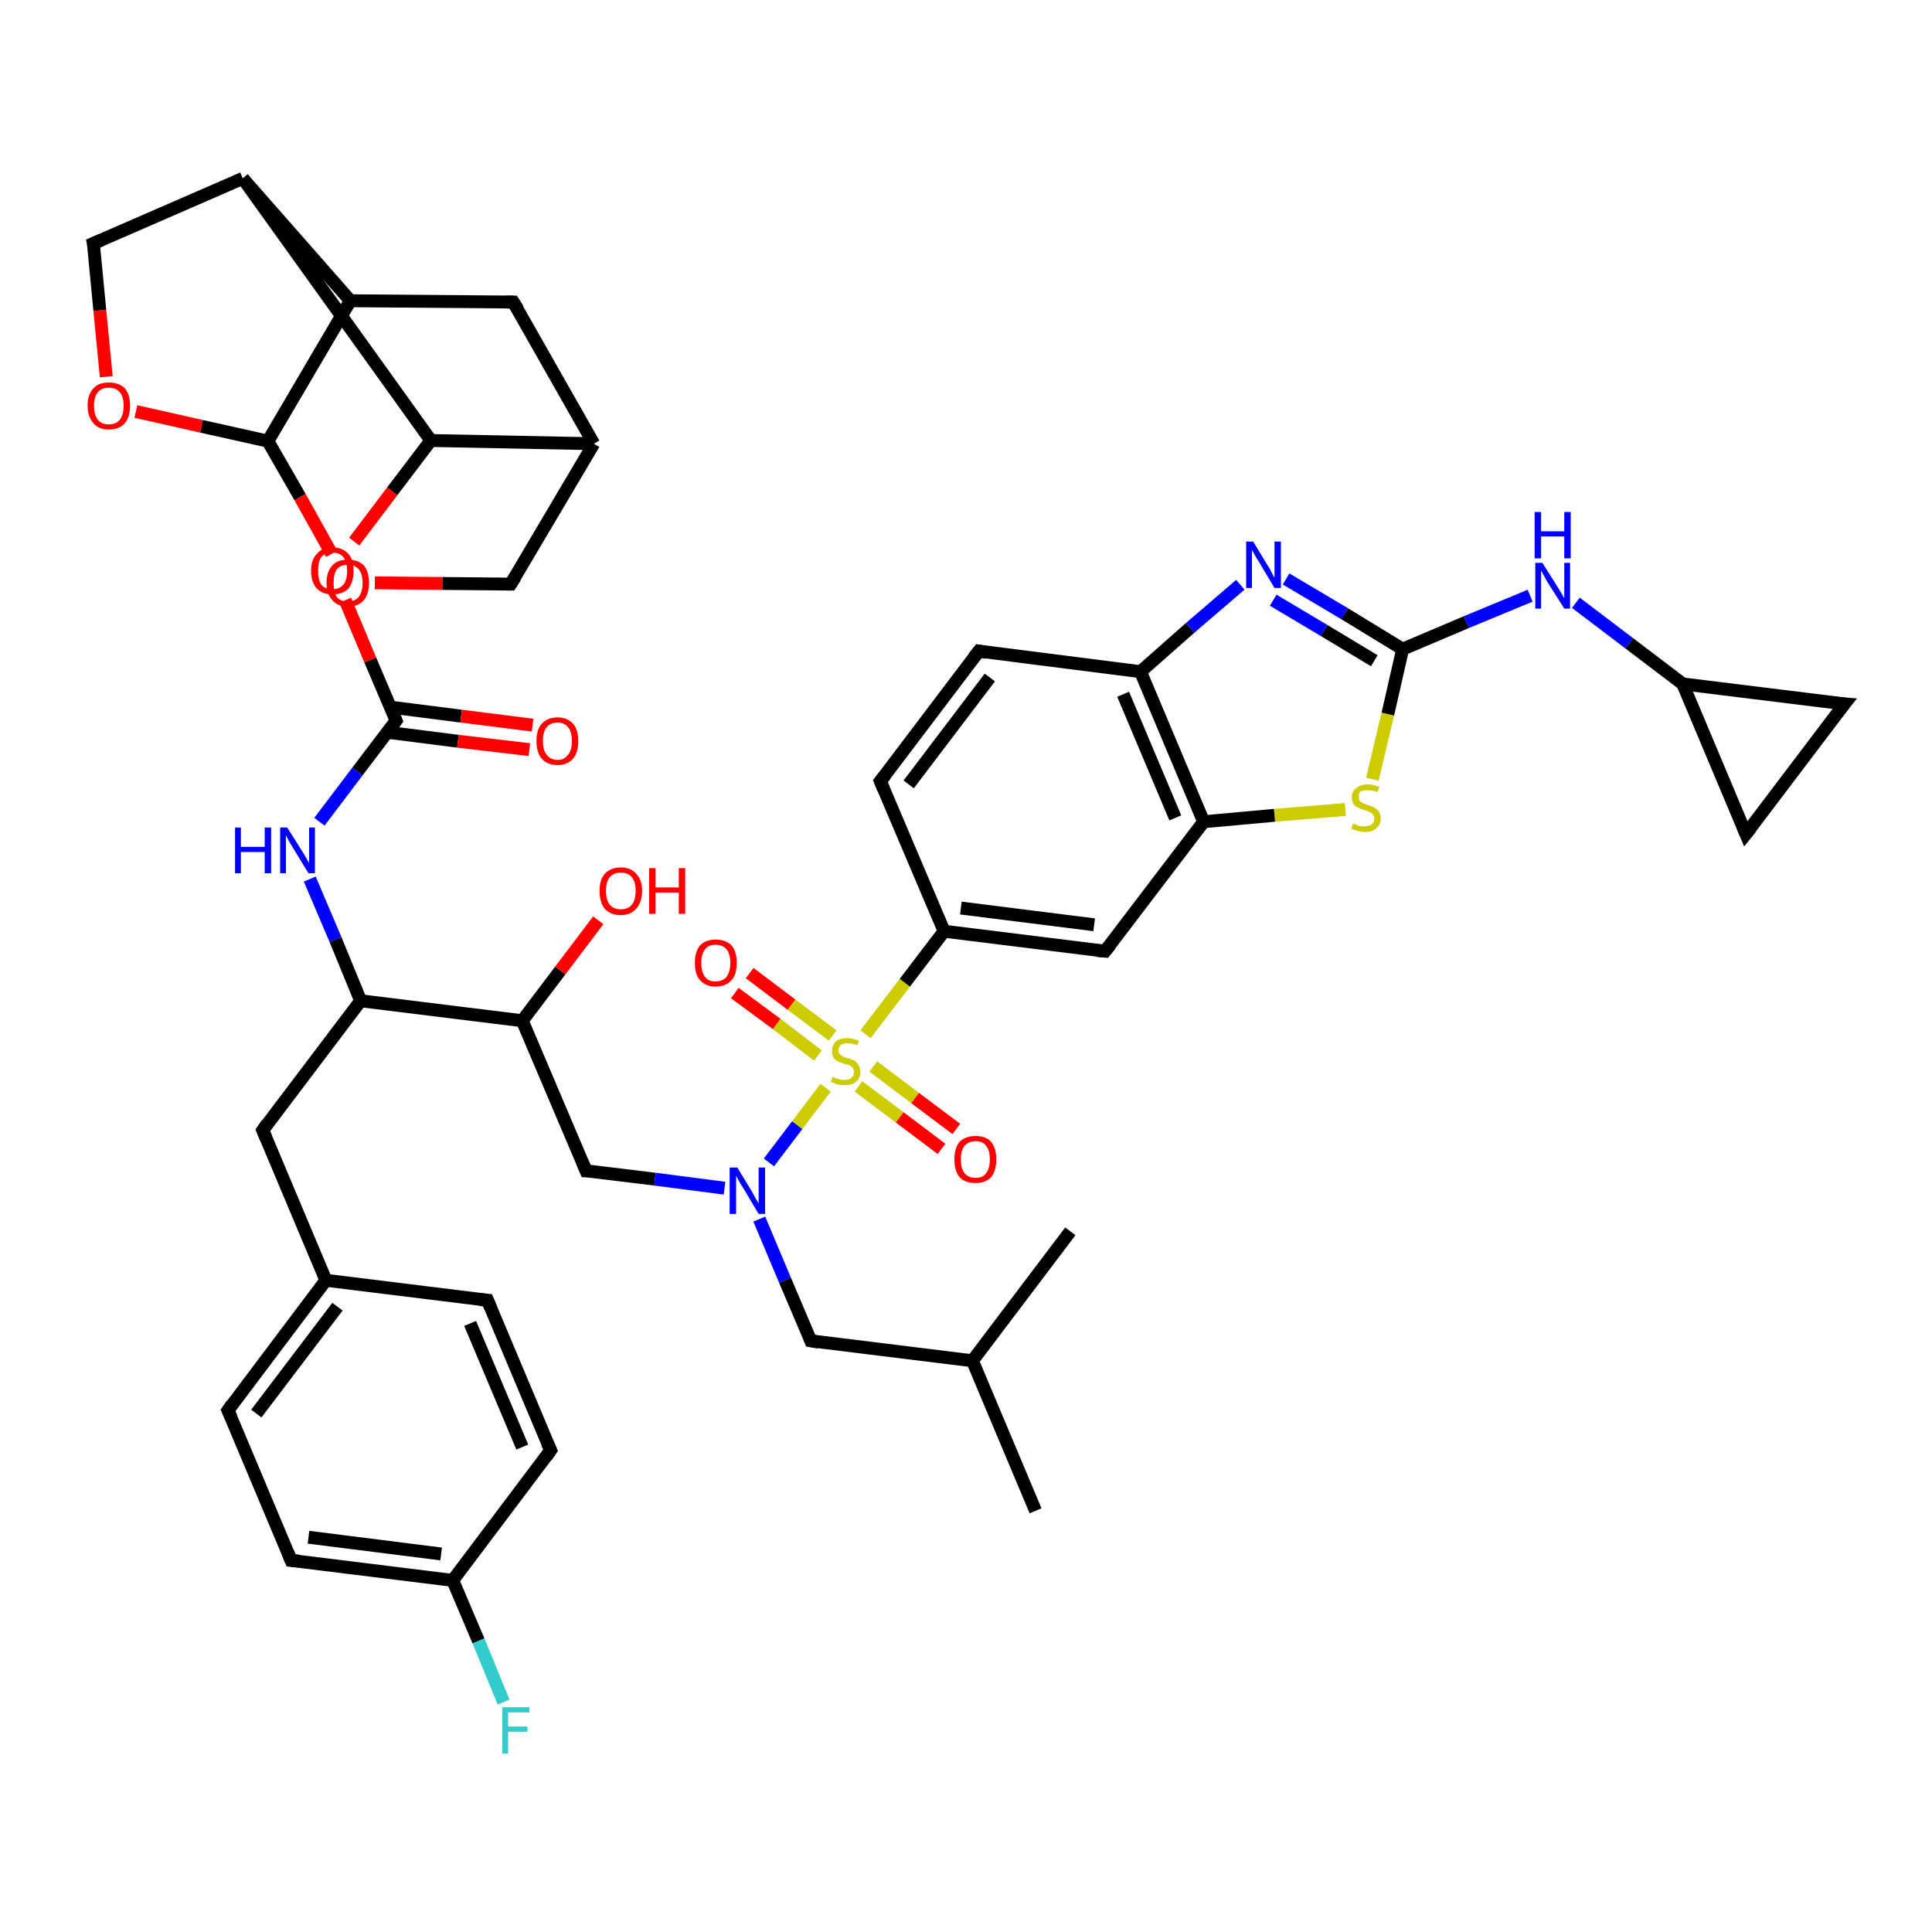 <?xml version='1.0' encoding='iso-8859-1'?>
<svg version='1.1' baseProfile='full'
              xmlns='http://www.w3.org/2000/svg'
                      xmlns:rdkit='http://www.rdkit.org/xml'
                      xmlns:xlink='http://www.w3.org/1999/xlink'
                  xml:space='preserve'
width='300px' height='300px' viewBox='0 0 300 300'>
<!-- END OF HEADER -->
<rect style='opacity:1.0;fill:#FFFFFF;stroke:none' width='300.0' height='300.0' x='0.0' y='0.0'> </rect>
<path class='bond-0 atom-0 atom-1' d='M 41.6,68.5 L 46.6,77.2' style='fill:none;fill-rule:evenodd;stroke:#000000;stroke-width:2.0px;stroke-linecap:butt;stroke-linejoin:miter;stroke-opacity:1' />
<path class='bond-0 atom-0 atom-1' d='M 46.6,77.2 L 51.5,86.0' style='fill:none;fill-rule:evenodd;stroke:#FF0000;stroke-width:2.0px;stroke-linecap:butt;stroke-linejoin:miter;stroke-opacity:1' />
<path class='bond-1 atom-1 atom-2' d='M 58.2,90.5 L 68.7,90.6' style='fill:none;fill-rule:evenodd;stroke:#FF0000;stroke-width:2.0px;stroke-linecap:butt;stroke-linejoin:miter;stroke-opacity:1' />
<path class='bond-1 atom-1 atom-2' d='M 68.7,90.6 L 79.3,90.7' style='fill:none;fill-rule:evenodd;stroke:#000000;stroke-width:2.0px;stroke-linecap:butt;stroke-linejoin:miter;stroke-opacity:1' />
<path class='bond-2 atom-2 atom-3' d='M 79.3,90.7 L 92.2,68.9' style='fill:none;fill-rule:evenodd;stroke:#000000;stroke-width:2.0px;stroke-linecap:butt;stroke-linejoin:miter;stroke-opacity:1' />
<path class='bond-3 atom-3 atom-4' d='M 92.2,68.9 L 66.9,68.4' style='fill:none;fill-rule:evenodd;stroke:#000000;stroke-width:2.0px;stroke-linecap:butt;stroke-linejoin:miter;stroke-opacity:1' />
<path class='bond-4 atom-4 atom-5' d='M 66.9,68.4 L 37.7,27.7' style='fill:none;fill-rule:evenodd;stroke:#000000;stroke-width:2.0px;stroke-linecap:butt;stroke-linejoin:miter;stroke-opacity:1' />
<path class='bond-5 atom-5 atom-6' d='M 37.7,27.7 L 14.5,37.8' style='fill:none;fill-rule:evenodd;stroke:#000000;stroke-width:2.0px;stroke-linecap:butt;stroke-linejoin:miter;stroke-opacity:1' />
<path class='bond-6 atom-6 atom-7' d='M 14.5,37.8 L 15.5,48.2' style='fill:none;fill-rule:evenodd;stroke:#000000;stroke-width:2.0px;stroke-linecap:butt;stroke-linejoin:miter;stroke-opacity:1' />
<path class='bond-6 atom-6 atom-7' d='M 15.5,48.2 L 16.5,58.5' style='fill:none;fill-rule:evenodd;stroke:#FF0000;stroke-width:2.0px;stroke-linecap:butt;stroke-linejoin:miter;stroke-opacity:1' />
<path class='bond-7 atom-5 atom-8' d='M 37.7,27.7 L 54.4,46.7' style='fill:none;fill-rule:evenodd;stroke:#000000;stroke-width:2.0px;stroke-linecap:butt;stroke-linejoin:miter;stroke-opacity:1' />
<path class='bond-8 atom-8 atom-9' d='M 54.4,46.7 L 79.7,46.9' style='fill:none;fill-rule:evenodd;stroke:#000000;stroke-width:2.0px;stroke-linecap:butt;stroke-linejoin:miter;stroke-opacity:1' />
<path class='bond-9 atom-4 atom-10' d='M 66.9,68.4 L 60.9,76.3' style='fill:none;fill-rule:evenodd;stroke:#000000;stroke-width:2.0px;stroke-linecap:butt;stroke-linejoin:miter;stroke-opacity:1' />
<path class='bond-9 atom-4 atom-10' d='M 60.9,76.3 L 55.0,84.1' style='fill:none;fill-rule:evenodd;stroke:#FF0000;stroke-width:2.0px;stroke-linecap:butt;stroke-linejoin:miter;stroke-opacity:1' />
<path class='bond-10 atom-10 atom-11' d='M 53.6,93.2 L 57.5,102.5' style='fill:none;fill-rule:evenodd;stroke:#FF0000;stroke-width:2.0px;stroke-linecap:butt;stroke-linejoin:miter;stroke-opacity:1' />
<path class='bond-10 atom-10 atom-11' d='M 57.5,102.5 L 61.5,111.9' style='fill:none;fill-rule:evenodd;stroke:#000000;stroke-width:2.0px;stroke-linecap:butt;stroke-linejoin:miter;stroke-opacity:1' />
<path class='bond-11 atom-11 atom-12' d='M 61.5,111.9 L 55.5,119.8' style='fill:none;fill-rule:evenodd;stroke:#000000;stroke-width:2.0px;stroke-linecap:butt;stroke-linejoin:miter;stroke-opacity:1' />
<path class='bond-11 atom-11 atom-12' d='M 55.5,119.8 L 49.6,127.6' style='fill:none;fill-rule:evenodd;stroke:#0000FF;stroke-width:2.0px;stroke-linecap:butt;stroke-linejoin:miter;stroke-opacity:1' />
<path class='bond-12 atom-12 atom-13' d='M 48.1,136.5 L 52.1,145.9' style='fill:none;fill-rule:evenodd;stroke:#0000FF;stroke-width:2.0px;stroke-linecap:butt;stroke-linejoin:miter;stroke-opacity:1' />
<path class='bond-12 atom-12 atom-13' d='M 52.1,145.9 L 56.0,155.4' style='fill:none;fill-rule:evenodd;stroke:#000000;stroke-width:2.0px;stroke-linecap:butt;stroke-linejoin:miter;stroke-opacity:1' />
<path class='bond-13 atom-13 atom-14' d='M 56.0,155.4 L 81.1,158.5' style='fill:none;fill-rule:evenodd;stroke:#000000;stroke-width:2.0px;stroke-linecap:butt;stroke-linejoin:miter;stroke-opacity:1' />
<path class='bond-14 atom-14 atom-15' d='M 81.1,158.5 L 91.0,181.8' style='fill:none;fill-rule:evenodd;stroke:#000000;stroke-width:2.0px;stroke-linecap:butt;stroke-linejoin:miter;stroke-opacity:1' />
<path class='bond-15 atom-15 atom-16' d='M 91.0,181.8 L 101.7,183.1' style='fill:none;fill-rule:evenodd;stroke:#000000;stroke-width:2.0px;stroke-linecap:butt;stroke-linejoin:miter;stroke-opacity:1' />
<path class='bond-15 atom-15 atom-16' d='M 101.7,183.1 L 112.5,184.5' style='fill:none;fill-rule:evenodd;stroke:#0000FF;stroke-width:2.0px;stroke-linecap:butt;stroke-linejoin:miter;stroke-opacity:1' />
<path class='bond-16 atom-16 atom-17' d='M 117.9,189.3 L 121.9,198.8' style='fill:none;fill-rule:evenodd;stroke:#0000FF;stroke-width:2.0px;stroke-linecap:butt;stroke-linejoin:miter;stroke-opacity:1' />
<path class='bond-16 atom-16 atom-17' d='M 121.9,198.8 L 125.9,208.2' style='fill:none;fill-rule:evenodd;stroke:#000000;stroke-width:2.0px;stroke-linecap:butt;stroke-linejoin:miter;stroke-opacity:1' />
<path class='bond-17 atom-17 atom-18' d='M 125.9,208.2 L 151.0,211.3' style='fill:none;fill-rule:evenodd;stroke:#000000;stroke-width:2.0px;stroke-linecap:butt;stroke-linejoin:miter;stroke-opacity:1' />
<path class='bond-18 atom-18 atom-19' d='M 151.0,211.3 L 160.8,234.6' style='fill:none;fill-rule:evenodd;stroke:#000000;stroke-width:2.0px;stroke-linecap:butt;stroke-linejoin:miter;stroke-opacity:1' />
<path class='bond-19 atom-18 atom-20' d='M 151.0,211.3 L 166.2,191.2' style='fill:none;fill-rule:evenodd;stroke:#000000;stroke-width:2.0px;stroke-linecap:butt;stroke-linejoin:miter;stroke-opacity:1' />
<path class='bond-20 atom-16 atom-21' d='M 119.4,180.5 L 123.8,174.7' style='fill:none;fill-rule:evenodd;stroke:#0000FF;stroke-width:2.0px;stroke-linecap:butt;stroke-linejoin:miter;stroke-opacity:1' />
<path class='bond-20 atom-16 atom-21' d='M 123.8,174.7 L 128.2,168.9' style='fill:none;fill-rule:evenodd;stroke:#CCCC00;stroke-width:2.0px;stroke-linecap:butt;stroke-linejoin:miter;stroke-opacity:1' />
<path class='bond-21 atom-21 atom-22' d='M 134.4,160.6 L 140.5,152.6' style='fill:none;fill-rule:evenodd;stroke:#CCCC00;stroke-width:2.0px;stroke-linecap:butt;stroke-linejoin:miter;stroke-opacity:1' />
<path class='bond-21 atom-21 atom-22' d='M 140.5,152.6 L 146.6,144.6' style='fill:none;fill-rule:evenodd;stroke:#000000;stroke-width:2.0px;stroke-linecap:butt;stroke-linejoin:miter;stroke-opacity:1' />
<path class='bond-22 atom-22 atom-23' d='M 146.6,144.6 L 171.6,147.7' style='fill:none;fill-rule:evenodd;stroke:#000000;stroke-width:2.0px;stroke-linecap:butt;stroke-linejoin:miter;stroke-opacity:1' />
<path class='bond-22 atom-22 atom-23' d='M 149.2,141.0 L 169.9,143.6' style='fill:none;fill-rule:evenodd;stroke:#000000;stroke-width:2.0px;stroke-linecap:butt;stroke-linejoin:miter;stroke-opacity:1' />
<path class='bond-23 atom-23 atom-24' d='M 171.6,147.7 L 186.9,127.6' style='fill:none;fill-rule:evenodd;stroke:#000000;stroke-width:2.0px;stroke-linecap:butt;stroke-linejoin:miter;stroke-opacity:1' />
<path class='bond-24 atom-24 atom-25' d='M 186.9,127.6 L 177.1,104.3' style='fill:none;fill-rule:evenodd;stroke:#000000;stroke-width:2.0px;stroke-linecap:butt;stroke-linejoin:miter;stroke-opacity:1' />
<path class='bond-24 atom-24 atom-25' d='M 182.5,127.0 L 174.4,107.8' style='fill:none;fill-rule:evenodd;stroke:#000000;stroke-width:2.0px;stroke-linecap:butt;stroke-linejoin:miter;stroke-opacity:1' />
<path class='bond-25 atom-25 atom-26' d='M 177.1,104.3 L 152.0,101.1' style='fill:none;fill-rule:evenodd;stroke:#000000;stroke-width:2.0px;stroke-linecap:butt;stroke-linejoin:miter;stroke-opacity:1' />
<path class='bond-26 atom-26 atom-27' d='M 152.0,101.1 L 136.7,121.3' style='fill:none;fill-rule:evenodd;stroke:#000000;stroke-width:2.0px;stroke-linecap:butt;stroke-linejoin:miter;stroke-opacity:1' />
<path class='bond-26 atom-26 atom-27' d='M 153.7,105.2 L 141.1,121.8' style='fill:none;fill-rule:evenodd;stroke:#000000;stroke-width:2.0px;stroke-linecap:butt;stroke-linejoin:miter;stroke-opacity:1' />
<path class='bond-27 atom-25 atom-28' d='M 177.1,104.3 L 184.8,97.5' style='fill:none;fill-rule:evenodd;stroke:#000000;stroke-width:2.0px;stroke-linecap:butt;stroke-linejoin:miter;stroke-opacity:1' />
<path class='bond-27 atom-25 atom-28' d='M 184.8,97.5 L 192.6,90.8' style='fill:none;fill-rule:evenodd;stroke:#0000FF;stroke-width:2.0px;stroke-linecap:butt;stroke-linejoin:miter;stroke-opacity:1' />
<path class='bond-28 atom-28 atom-29' d='M 199.7,89.9 L 208.8,95.3' style='fill:none;fill-rule:evenodd;stroke:#0000FF;stroke-width:2.0px;stroke-linecap:butt;stroke-linejoin:miter;stroke-opacity:1' />
<path class='bond-28 atom-28 atom-29' d='M 208.8,95.3 L 217.8,100.8' style='fill:none;fill-rule:evenodd;stroke:#000000;stroke-width:2.0px;stroke-linecap:butt;stroke-linejoin:miter;stroke-opacity:1' />
<path class='bond-28 atom-28 atom-29' d='M 197.7,93.2 L 205.6,97.9' style='fill:none;fill-rule:evenodd;stroke:#0000FF;stroke-width:2.0px;stroke-linecap:butt;stroke-linejoin:miter;stroke-opacity:1' />
<path class='bond-28 atom-28 atom-29' d='M 205.6,97.9 L 213.4,102.6' style='fill:none;fill-rule:evenodd;stroke:#000000;stroke-width:2.0px;stroke-linecap:butt;stroke-linejoin:miter;stroke-opacity:1' />
<path class='bond-29 atom-29 atom-30' d='M 217.8,100.8 L 215.5,110.9' style='fill:none;fill-rule:evenodd;stroke:#000000;stroke-width:2.0px;stroke-linecap:butt;stroke-linejoin:miter;stroke-opacity:1' />
<path class='bond-29 atom-29 atom-30' d='M 215.5,110.9 L 213.1,121.0' style='fill:none;fill-rule:evenodd;stroke:#CCCC00;stroke-width:2.0px;stroke-linecap:butt;stroke-linejoin:miter;stroke-opacity:1' />
<path class='bond-30 atom-29 atom-31' d='M 217.8,100.8 L 227.7,96.6' style='fill:none;fill-rule:evenodd;stroke:#000000;stroke-width:2.0px;stroke-linecap:butt;stroke-linejoin:miter;stroke-opacity:1' />
<path class='bond-30 atom-29 atom-31' d='M 227.7,96.6 L 237.6,92.5' style='fill:none;fill-rule:evenodd;stroke:#0000FF;stroke-width:2.0px;stroke-linecap:butt;stroke-linejoin:miter;stroke-opacity:1' />
<path class='bond-31 atom-31 atom-32' d='M 244.7,93.6 L 253.0,99.9' style='fill:none;fill-rule:evenodd;stroke:#0000FF;stroke-width:2.0px;stroke-linecap:butt;stroke-linejoin:miter;stroke-opacity:1' />
<path class='bond-31 atom-31 atom-32' d='M 253.0,99.9 L 261.3,106.2' style='fill:none;fill-rule:evenodd;stroke:#000000;stroke-width:2.0px;stroke-linecap:butt;stroke-linejoin:miter;stroke-opacity:1' />
<path class='bond-32 atom-32 atom-33' d='M 261.3,106.2 L 286.4,109.3' style='fill:none;fill-rule:evenodd;stroke:#000000;stroke-width:2.0px;stroke-linecap:butt;stroke-linejoin:miter;stroke-opacity:1' />
<path class='bond-33 atom-33 atom-34' d='M 286.4,109.3 L 271.1,129.5' style='fill:none;fill-rule:evenodd;stroke:#000000;stroke-width:2.0px;stroke-linecap:butt;stroke-linejoin:miter;stroke-opacity:1' />
<path class='bond-34 atom-21 atom-35' d='M 129.3,160.8 L 122.9,156.0' style='fill:none;fill-rule:evenodd;stroke:#CCCC00;stroke-width:2.0px;stroke-linecap:butt;stroke-linejoin:miter;stroke-opacity:1' />
<path class='bond-34 atom-21 atom-35' d='M 122.9,156.0 L 116.4,151.1' style='fill:none;fill-rule:evenodd;stroke:#FF0000;stroke-width:2.0px;stroke-linecap:butt;stroke-linejoin:miter;stroke-opacity:1' />
<path class='bond-34 atom-21 atom-35' d='M 127.0,163.9 L 120.6,159.0' style='fill:none;fill-rule:evenodd;stroke:#CCCC00;stroke-width:2.0px;stroke-linecap:butt;stroke-linejoin:miter;stroke-opacity:1' />
<path class='bond-34 atom-21 atom-35' d='M 120.6,159.0 L 114.1,154.2' style='fill:none;fill-rule:evenodd;stroke:#FF0000;stroke-width:2.0px;stroke-linecap:butt;stroke-linejoin:miter;stroke-opacity:1' />
<path class='bond-35 atom-21 atom-36' d='M 133.3,168.7 L 139.7,173.5' style='fill:none;fill-rule:evenodd;stroke:#CCCC00;stroke-width:2.0px;stroke-linecap:butt;stroke-linejoin:miter;stroke-opacity:1' />
<path class='bond-35 atom-21 atom-36' d='M 139.7,173.5 L 146.2,178.4' style='fill:none;fill-rule:evenodd;stroke:#FF0000;stroke-width:2.0px;stroke-linecap:butt;stroke-linejoin:miter;stroke-opacity:1' />
<path class='bond-35 atom-21 atom-36' d='M 135.6,165.6 L 142.1,170.5' style='fill:none;fill-rule:evenodd;stroke:#CCCC00;stroke-width:2.0px;stroke-linecap:butt;stroke-linejoin:miter;stroke-opacity:1' />
<path class='bond-35 atom-21 atom-36' d='M 142.1,170.5 L 148.5,175.3' style='fill:none;fill-rule:evenodd;stroke:#FF0000;stroke-width:2.0px;stroke-linecap:butt;stroke-linejoin:miter;stroke-opacity:1' />
<path class='bond-36 atom-14 atom-37' d='M 81.1,158.5 L 87.0,150.7' style='fill:none;fill-rule:evenodd;stroke:#000000;stroke-width:2.0px;stroke-linecap:butt;stroke-linejoin:miter;stroke-opacity:1' />
<path class='bond-36 atom-14 atom-37' d='M 87.0,150.7 L 92.9,142.9' style='fill:none;fill-rule:evenodd;stroke:#FF0000;stroke-width:2.0px;stroke-linecap:butt;stroke-linejoin:miter;stroke-opacity:1' />
<path class='bond-37 atom-13 atom-38' d='M 56.0,155.4 L 40.8,175.5' style='fill:none;fill-rule:evenodd;stroke:#000000;stroke-width:2.0px;stroke-linecap:butt;stroke-linejoin:miter;stroke-opacity:1' />
<path class='bond-38 atom-38 atom-39' d='M 40.8,175.5 L 50.6,198.8' style='fill:none;fill-rule:evenodd;stroke:#000000;stroke-width:2.0px;stroke-linecap:butt;stroke-linejoin:miter;stroke-opacity:1' />
<path class='bond-39 atom-39 atom-40' d='M 50.6,198.8 L 35.4,219.0' style='fill:none;fill-rule:evenodd;stroke:#000000;stroke-width:2.0px;stroke-linecap:butt;stroke-linejoin:miter;stroke-opacity:1' />
<path class='bond-39 atom-39 atom-40' d='M 52.4,202.9 L 39.8,219.5' style='fill:none;fill-rule:evenodd;stroke:#000000;stroke-width:2.0px;stroke-linecap:butt;stroke-linejoin:miter;stroke-opacity:1' />
<path class='bond-40 atom-40 atom-41' d='M 35.4,219.0 L 45.2,242.3' style='fill:none;fill-rule:evenodd;stroke:#000000;stroke-width:2.0px;stroke-linecap:butt;stroke-linejoin:miter;stroke-opacity:1' />
<path class='bond-41 atom-41 atom-42' d='M 45.2,242.3 L 70.3,245.4' style='fill:none;fill-rule:evenodd;stroke:#000000;stroke-width:2.0px;stroke-linecap:butt;stroke-linejoin:miter;stroke-opacity:1' />
<path class='bond-41 atom-41 atom-42' d='M 47.9,238.7 L 68.5,241.3' style='fill:none;fill-rule:evenodd;stroke:#000000;stroke-width:2.0px;stroke-linecap:butt;stroke-linejoin:miter;stroke-opacity:1' />
<path class='bond-42 atom-42 atom-43' d='M 70.3,245.4 L 74.3,254.8' style='fill:none;fill-rule:evenodd;stroke:#000000;stroke-width:2.0px;stroke-linecap:butt;stroke-linejoin:miter;stroke-opacity:1' />
<path class='bond-42 atom-42 atom-43' d='M 74.3,254.8 L 78.2,264.3' style='fill:none;fill-rule:evenodd;stroke:#33CCCC;stroke-width:2.0px;stroke-linecap:butt;stroke-linejoin:miter;stroke-opacity:1' />
<path class='bond-43 atom-42 atom-44' d='M 70.3,245.4 L 85.5,225.2' style='fill:none;fill-rule:evenodd;stroke:#000000;stroke-width:2.0px;stroke-linecap:butt;stroke-linejoin:miter;stroke-opacity:1' />
<path class='bond-44 atom-44 atom-45' d='M 85.5,225.2 L 75.7,201.9' style='fill:none;fill-rule:evenodd;stroke:#000000;stroke-width:2.0px;stroke-linecap:butt;stroke-linejoin:miter;stroke-opacity:1' />
<path class='bond-44 atom-44 atom-45' d='M 81.1,224.7 L 73.0,205.5' style='fill:none;fill-rule:evenodd;stroke:#000000;stroke-width:2.0px;stroke-linecap:butt;stroke-linejoin:miter;stroke-opacity:1' />
<path class='bond-45 atom-11 atom-46' d='M 60.1,113.7 L 71.1,115.1' style='fill:none;fill-rule:evenodd;stroke:#000000;stroke-width:2.0px;stroke-linecap:butt;stroke-linejoin:miter;stroke-opacity:1' />
<path class='bond-45 atom-11 atom-46' d='M 71.1,115.1 L 82.2,116.4' style='fill:none;fill-rule:evenodd;stroke:#FF0000;stroke-width:2.0px;stroke-linecap:butt;stroke-linejoin:miter;stroke-opacity:1' />
<path class='bond-45 atom-11 atom-46' d='M 60.6,109.8 L 71.6,111.2' style='fill:none;fill-rule:evenodd;stroke:#000000;stroke-width:2.0px;stroke-linecap:butt;stroke-linejoin:miter;stroke-opacity:1' />
<path class='bond-45 atom-11 atom-46' d='M 71.6,111.2 L 82.7,112.6' style='fill:none;fill-rule:evenodd;stroke:#FF0000;stroke-width:2.0px;stroke-linecap:butt;stroke-linejoin:miter;stroke-opacity:1' />
<path class='bond-46 atom-7 atom-0' d='M 21.1,63.9 L 31.3,66.2' style='fill:none;fill-rule:evenodd;stroke:#FF0000;stroke-width:2.0px;stroke-linecap:butt;stroke-linejoin:miter;stroke-opacity:1' />
<path class='bond-46 atom-7 atom-0' d='M 31.3,66.2 L 41.6,68.5' style='fill:none;fill-rule:evenodd;stroke:#000000;stroke-width:2.0px;stroke-linecap:butt;stroke-linejoin:miter;stroke-opacity:1' />
<path class='bond-47 atom-8 atom-0' d='M 54.4,46.7 L 41.6,68.5' style='fill:none;fill-rule:evenodd;stroke:#000000;stroke-width:2.0px;stroke-linecap:butt;stroke-linejoin:miter;stroke-opacity:1' />
<path class='bond-48 atom-9 atom-3' d='M 79.7,46.9 L 92.2,68.9' style='fill:none;fill-rule:evenodd;stroke:#000000;stroke-width:2.0px;stroke-linecap:butt;stroke-linejoin:miter;stroke-opacity:1' />
<path class='bond-49 atom-27 atom-22' d='M 136.7,121.3 L 146.6,144.6' style='fill:none;fill-rule:evenodd;stroke:#000000;stroke-width:2.0px;stroke-linecap:butt;stroke-linejoin:miter;stroke-opacity:1' />
<path class='bond-50 atom-30 atom-24' d='M 208.9,125.7 L 197.9,126.6' style='fill:none;fill-rule:evenodd;stroke:#CCCC00;stroke-width:2.0px;stroke-linecap:butt;stroke-linejoin:miter;stroke-opacity:1' />
<path class='bond-50 atom-30 atom-24' d='M 197.9,126.6 L 186.9,127.6' style='fill:none;fill-rule:evenodd;stroke:#000000;stroke-width:2.0px;stroke-linecap:butt;stroke-linejoin:miter;stroke-opacity:1' />
<path class='bond-51 atom-34 atom-32' d='M 271.1,129.5 L 261.3,106.2' style='fill:none;fill-rule:evenodd;stroke:#000000;stroke-width:2.0px;stroke-linecap:butt;stroke-linejoin:miter;stroke-opacity:1' />
<path class='bond-52 atom-45 atom-39' d='M 75.7,201.9 L 50.6,198.8' style='fill:none;fill-rule:evenodd;stroke:#000000;stroke-width:2.0px;stroke-linecap:butt;stroke-linejoin:miter;stroke-opacity:1' />
<path d='M 78.8,90.7 L 79.3,90.7 L 80.0,89.6' style='fill:none;stroke:#000000;stroke-width:2.0px;stroke-linecap:butt;stroke-linejoin:miter;stroke-opacity:1;' />
<path d='M 15.7,37.3 L 14.5,37.8 L 14.6,38.3' style='fill:none;stroke:#000000;stroke-width:2.0px;stroke-linecap:butt;stroke-linejoin:miter;stroke-opacity:1;' />
<path d='M 78.5,46.9 L 79.7,46.9 L 80.4,48.0' style='fill:none;stroke:#000000;stroke-width:2.0px;stroke-linecap:butt;stroke-linejoin:miter;stroke-opacity:1;' />
<path d='M 61.3,111.4 L 61.5,111.9 L 61.2,112.3' style='fill:none;stroke:#000000;stroke-width:2.0px;stroke-linecap:butt;stroke-linejoin:miter;stroke-opacity:1;' />
<path d='M 90.5,180.6 L 91.0,181.8 L 91.5,181.8' style='fill:none;stroke:#000000;stroke-width:2.0px;stroke-linecap:butt;stroke-linejoin:miter;stroke-opacity:1;' />
<path d='M 125.7,207.7 L 125.9,208.2 L 127.1,208.4' style='fill:none;stroke:#000000;stroke-width:2.0px;stroke-linecap:butt;stroke-linejoin:miter;stroke-opacity:1;' />
<path d='M 170.4,147.6 L 171.6,147.7 L 172.4,146.7' style='fill:none;stroke:#000000;stroke-width:2.0px;stroke-linecap:butt;stroke-linejoin:miter;stroke-opacity:1;' />
<path d='M 153.2,101.3 L 152.0,101.1 L 151.2,102.1' style='fill:none;stroke:#000000;stroke-width:2.0px;stroke-linecap:butt;stroke-linejoin:miter;stroke-opacity:1;' />
<path d='M 137.5,120.3 L 136.7,121.3 L 137.2,122.5' style='fill:none;stroke:#000000;stroke-width:2.0px;stroke-linecap:butt;stroke-linejoin:miter;stroke-opacity:1;' />
<path d='M 285.1,109.2 L 286.4,109.3 L 285.6,110.3' style='fill:none;stroke:#000000;stroke-width:2.0px;stroke-linecap:butt;stroke-linejoin:miter;stroke-opacity:1;' />
<path d='M 271.9,128.5 L 271.1,129.5 L 270.6,128.3' style='fill:none;stroke:#000000;stroke-width:2.0px;stroke-linecap:butt;stroke-linejoin:miter;stroke-opacity:1;' />
<path d='M 41.5,174.5 L 40.8,175.5 L 41.3,176.7' style='fill:none;stroke:#000000;stroke-width:2.0px;stroke-linecap:butt;stroke-linejoin:miter;stroke-opacity:1;' />
<path d='M 36.1,218.0 L 35.4,219.0 L 35.9,220.1' style='fill:none;stroke:#000000;stroke-width:2.0px;stroke-linecap:butt;stroke-linejoin:miter;stroke-opacity:1;' />
<path d='M 44.7,241.1 L 45.2,242.3 L 46.4,242.4' style='fill:none;stroke:#000000;stroke-width:2.0px;stroke-linecap:butt;stroke-linejoin:miter;stroke-opacity:1;' />
<path d='M 84.8,226.2 L 85.5,225.2 L 85.0,224.1' style='fill:none;stroke:#000000;stroke-width:2.0px;stroke-linecap:butt;stroke-linejoin:miter;stroke-opacity:1;' />
<path d='M 76.2,203.1 L 75.7,201.9 L 74.5,201.8' style='fill:none;stroke:#000000;stroke-width:2.0px;stroke-linecap:butt;stroke-linejoin:miter;stroke-opacity:1;' />
<path class='atom-1' d='M 50.7 90.5
Q 50.7 88.8, 51.6 87.8
Q 52.4 86.9, 54.0 86.9
Q 55.6 86.9, 56.5 87.8
Q 57.3 88.8, 57.3 90.5
Q 57.3 92.2, 56.5 93.2
Q 55.6 94.2, 54.0 94.2
Q 52.5 94.2, 51.6 93.2
Q 50.7 92.2, 50.7 90.5
M 54.0 93.4
Q 55.1 93.4, 55.7 92.7
Q 56.3 91.9, 56.3 90.5
Q 56.3 89.1, 55.7 88.4
Q 55.1 87.7, 54.0 87.7
Q 52.9 87.7, 52.3 88.4
Q 51.8 89.1, 51.8 90.5
Q 51.8 91.9, 52.3 92.7
Q 52.9 93.4, 54.0 93.4
' fill='#FF0000'/>
<path class='atom-7' d='M 13.6 63.0
Q 13.6 61.3, 14.5 60.3
Q 15.3 59.4, 16.9 59.4
Q 18.5 59.4, 19.4 60.3
Q 20.2 61.3, 20.2 63.0
Q 20.2 64.7, 19.4 65.7
Q 18.5 66.7, 16.9 66.7
Q 15.3 66.7, 14.5 65.7
Q 13.6 64.7, 13.6 63.0
M 16.9 65.9
Q 18.0 65.9, 18.6 65.2
Q 19.2 64.4, 19.2 63.0
Q 19.2 61.6, 18.6 60.9
Q 18.0 60.2, 16.9 60.2
Q 15.8 60.2, 15.2 60.9
Q 14.6 61.6, 14.6 63.0
Q 14.6 64.4, 15.2 65.2
Q 15.8 65.9, 16.9 65.9
' fill='#FF0000'/>
<path class='atom-10' d='M 48.3 88.6
Q 48.3 86.9, 49.2 86.0
Q 50.0 85.0, 51.6 85.0
Q 53.2 85.0, 54.1 86.0
Q 54.9 86.9, 54.9 88.6
Q 54.9 90.4, 54.1 91.4
Q 53.2 92.3, 51.6 92.3
Q 50.1 92.3, 49.2 91.4
Q 48.3 90.4, 48.3 88.6
M 51.6 91.5
Q 52.7 91.5, 53.3 90.8
Q 53.9 90.1, 53.9 88.6
Q 53.9 87.2, 53.3 86.5
Q 52.7 85.8, 51.6 85.8
Q 50.5 85.8, 49.9 86.5
Q 49.4 87.2, 49.4 88.6
Q 49.4 90.1, 49.9 90.8
Q 50.5 91.5, 51.6 91.5
' fill='#FF0000'/>
<path class='atom-12' d='M 36.5 128.5
L 37.4 128.5
L 37.4 131.5
L 41.1 131.5
L 41.1 128.5
L 42.1 128.5
L 42.1 135.6
L 41.1 135.6
L 41.1 132.3
L 37.4 132.3
L 37.4 135.6
L 36.5 135.6
L 36.5 128.5
' fill='#0000FF'/>
<path class='atom-12' d='M 44.6 128.5
L 47.0 132.3
Q 47.2 132.6, 47.6 133.3
Q 48.0 134.0, 48.0 134.0
L 48.0 128.5
L 48.9 128.5
L 48.9 135.6
L 47.9 135.6
L 45.4 131.5
Q 45.1 131.0, 44.8 130.5
Q 44.5 129.9, 44.4 129.7
L 44.4 135.6
L 43.5 135.6
L 43.5 128.5
L 44.6 128.5
' fill='#0000FF'/>
<path class='atom-16' d='M 114.5 181.3
L 116.8 185.1
Q 117.0 185.5, 117.4 186.2
Q 117.8 186.8, 117.8 186.9
L 117.8 181.3
L 118.8 181.3
L 118.8 188.5
L 117.8 188.5
L 115.3 184.3
Q 115.0 183.9, 114.7 183.3
Q 114.4 182.7, 114.3 182.6
L 114.3 188.5
L 113.3 188.5
L 113.3 181.3
L 114.5 181.3
' fill='#0000FF'/>
<path class='atom-21' d='M 129.3 167.2
Q 129.4 167.2, 129.7 167.4
Q 130.0 167.5, 130.4 167.6
Q 130.8 167.7, 131.1 167.7
Q 131.8 167.7, 132.2 167.4
Q 132.6 167.0, 132.6 166.5
Q 132.6 166.1, 132.4 165.8
Q 132.2 165.6, 131.9 165.4
Q 131.6 165.3, 131.1 165.2
Q 130.5 165.0, 130.1 164.8
Q 129.7 164.6, 129.4 164.2
Q 129.2 163.8, 129.2 163.2
Q 129.2 162.3, 129.8 161.7
Q 130.4 161.2, 131.6 161.2
Q 132.4 161.2, 133.4 161.6
L 133.1 162.3
Q 132.3 162.0, 131.6 162.0
Q 130.9 162.0, 130.5 162.3
Q 130.2 162.6, 130.2 163.1
Q 130.2 163.5, 130.4 163.7
Q 130.6 163.9, 130.8 164.0
Q 131.1 164.2, 131.6 164.3
Q 132.3 164.5, 132.7 164.7
Q 133.0 164.9, 133.3 165.4
Q 133.6 165.8, 133.6 166.5
Q 133.6 167.4, 132.9 168.0
Q 132.3 168.5, 131.2 168.5
Q 130.5 168.5, 130.0 168.4
Q 129.6 168.2, 129.0 168.0
L 129.3 167.2
' fill='#CCCC00'/>
<path class='atom-28' d='M 194.6 84.1
L 196.9 87.9
Q 197.2 88.3, 197.5 89.0
Q 197.9 89.7, 197.9 89.7
L 197.9 84.1
L 198.9 84.1
L 198.9 91.3
L 197.9 91.3
L 195.4 87.1
Q 195.1 86.7, 194.8 86.1
Q 194.5 85.6, 194.4 85.4
L 194.4 91.3
L 193.5 91.3
L 193.5 84.1
L 194.6 84.1
' fill='#0000FF'/>
<path class='atom-30' d='M 210.1 127.9
Q 210.1 127.9, 210.5 128.0
Q 210.8 128.2, 211.2 128.3
Q 211.6 128.3, 211.9 128.3
Q 212.6 128.3, 213.0 128.0
Q 213.4 127.7, 213.4 127.1
Q 213.4 126.7, 213.2 126.5
Q 213.0 126.2, 212.7 126.1
Q 212.4 126.0, 211.9 125.8
Q 211.2 125.6, 210.9 125.4
Q 210.5 125.3, 210.2 124.9
Q 209.9 124.5, 209.9 123.8
Q 209.9 122.9, 210.6 122.4
Q 211.2 121.8, 212.4 121.8
Q 213.2 121.8, 214.2 122.2
L 213.9 123.0
Q 213.1 122.7, 212.4 122.7
Q 211.7 122.7, 211.3 122.9
Q 210.9 123.2, 211.0 123.7
Q 211.0 124.1, 211.1 124.3
Q 211.4 124.6, 211.6 124.7
Q 211.9 124.8, 212.4 125.0
Q 213.1 125.2, 213.4 125.4
Q 213.8 125.6, 214.1 126.0
Q 214.4 126.4, 214.4 127.1
Q 214.4 128.1, 213.7 128.6
Q 213.1 129.2, 212.0 129.2
Q 211.3 129.2, 210.8 129.0
Q 210.4 128.9, 209.8 128.7
L 210.1 127.9
' fill='#CCCC00'/>
<path class='atom-31' d='M 239.5 87.4
L 241.9 91.2
Q 242.1 91.5, 242.5 92.2
Q 242.9 92.9, 242.9 92.9
L 242.9 87.4
L 243.8 87.4
L 243.8 94.5
L 242.9 94.5
L 240.3 90.4
Q 240.0 89.9, 239.7 89.3
Q 239.4 88.8, 239.3 88.6
L 239.3 94.5
L 238.4 94.5
L 238.4 87.4
L 239.5 87.4
' fill='#0000FF'/>
<path class='atom-31' d='M 238.3 79.5
L 239.3 79.5
L 239.3 82.5
L 242.9 82.5
L 242.9 79.5
L 243.9 79.5
L 243.9 86.7
L 242.9 86.7
L 242.9 83.3
L 239.3 83.3
L 239.3 86.7
L 238.3 86.7
L 238.3 79.5
' fill='#0000FF'/>
<path class='atom-35' d='M 107.9 149.5
Q 107.9 147.8, 108.7 146.8
Q 109.6 145.9, 111.1 145.9
Q 112.7 145.9, 113.6 146.8
Q 114.4 147.8, 114.4 149.5
Q 114.4 151.3, 113.6 152.2
Q 112.7 153.2, 111.1 153.2
Q 109.6 153.2, 108.7 152.2
Q 107.9 151.3, 107.9 149.5
M 111.1 152.4
Q 112.2 152.4, 112.8 151.7
Q 113.4 150.9, 113.4 149.5
Q 113.4 148.1, 112.8 147.4
Q 112.2 146.7, 111.1 146.7
Q 110.0 146.7, 109.5 147.4
Q 108.9 148.1, 108.9 149.5
Q 108.9 151.0, 109.5 151.7
Q 110.0 152.4, 111.1 152.4
' fill='#FF0000'/>
<path class='atom-36' d='M 148.2 180.0
Q 148.2 178.3, 149.0 177.3
Q 149.9 176.4, 151.5 176.4
Q 153.1 176.4, 153.9 177.3
Q 154.7 178.3, 154.7 180.0
Q 154.7 181.8, 153.9 182.8
Q 153.0 183.7, 151.5 183.7
Q 149.9 183.7, 149.0 182.8
Q 148.2 181.8, 148.2 180.0
M 151.5 182.9
Q 152.6 182.9, 153.1 182.2
Q 153.7 181.5, 153.7 180.0
Q 153.7 178.6, 153.1 177.9
Q 152.6 177.2, 151.5 177.2
Q 150.4 177.2, 149.8 177.9
Q 149.2 178.6, 149.2 180.0
Q 149.2 181.5, 149.8 182.2
Q 150.4 182.9, 151.5 182.9
' fill='#FF0000'/>
<path class='atom-37' d='M 93.1 138.3
Q 93.1 136.6, 93.9 135.7
Q 94.8 134.7, 96.4 134.7
Q 98.0 134.7, 98.8 135.7
Q 99.7 136.6, 99.7 138.3
Q 99.7 140.1, 98.8 141.1
Q 97.9 142.1, 96.4 142.1
Q 94.8 142.1, 93.9 141.1
Q 93.1 140.1, 93.1 138.3
M 96.4 141.2
Q 97.5 141.2, 98.1 140.5
Q 98.7 139.8, 98.7 138.3
Q 98.7 136.9, 98.1 136.2
Q 97.5 135.5, 96.4 135.5
Q 95.3 135.5, 94.7 136.2
Q 94.1 136.9, 94.1 138.3
Q 94.1 139.8, 94.7 140.5
Q 95.3 141.2, 96.4 141.2
' fill='#FF0000'/>
<path class='atom-37' d='M 100.8 134.8
L 101.8 134.8
L 101.8 137.8
L 105.4 137.8
L 105.4 134.8
L 106.4 134.8
L 106.4 141.9
L 105.4 141.9
L 105.4 138.6
L 101.8 138.6
L 101.8 141.9
L 100.8 141.9
L 100.8 134.8
' fill='#FF0000'/>
<path class='atom-43' d='M 78.0 265.1
L 82.2 265.1
L 82.2 265.9
L 78.9 265.9
L 78.9 268.1
L 81.9 268.1
L 81.9 268.9
L 78.9 268.9
L 78.9 272.3
L 78.0 272.3
L 78.0 265.1
' fill='#33CCCC'/>
<path class='atom-46' d='M 83.3 115.1
Q 83.3 113.3, 84.1 112.4
Q 85.0 111.4, 86.6 111.4
Q 88.1 111.4, 89.0 112.4
Q 89.8 113.3, 89.8 115.1
Q 89.8 116.8, 89.0 117.8
Q 88.1 118.8, 86.6 118.8
Q 85.0 118.8, 84.1 117.8
Q 83.3 116.8, 83.3 115.1
M 86.6 118.0
Q 87.6 118.0, 88.2 117.2
Q 88.8 116.5, 88.8 115.1
Q 88.8 113.6, 88.2 112.9
Q 87.6 112.2, 86.6 112.2
Q 85.5 112.2, 84.9 112.9
Q 84.3 113.6, 84.3 115.1
Q 84.3 116.5, 84.9 117.2
Q 85.5 118.0, 86.6 118.0
' fill='#FF0000'/>
</svg>
